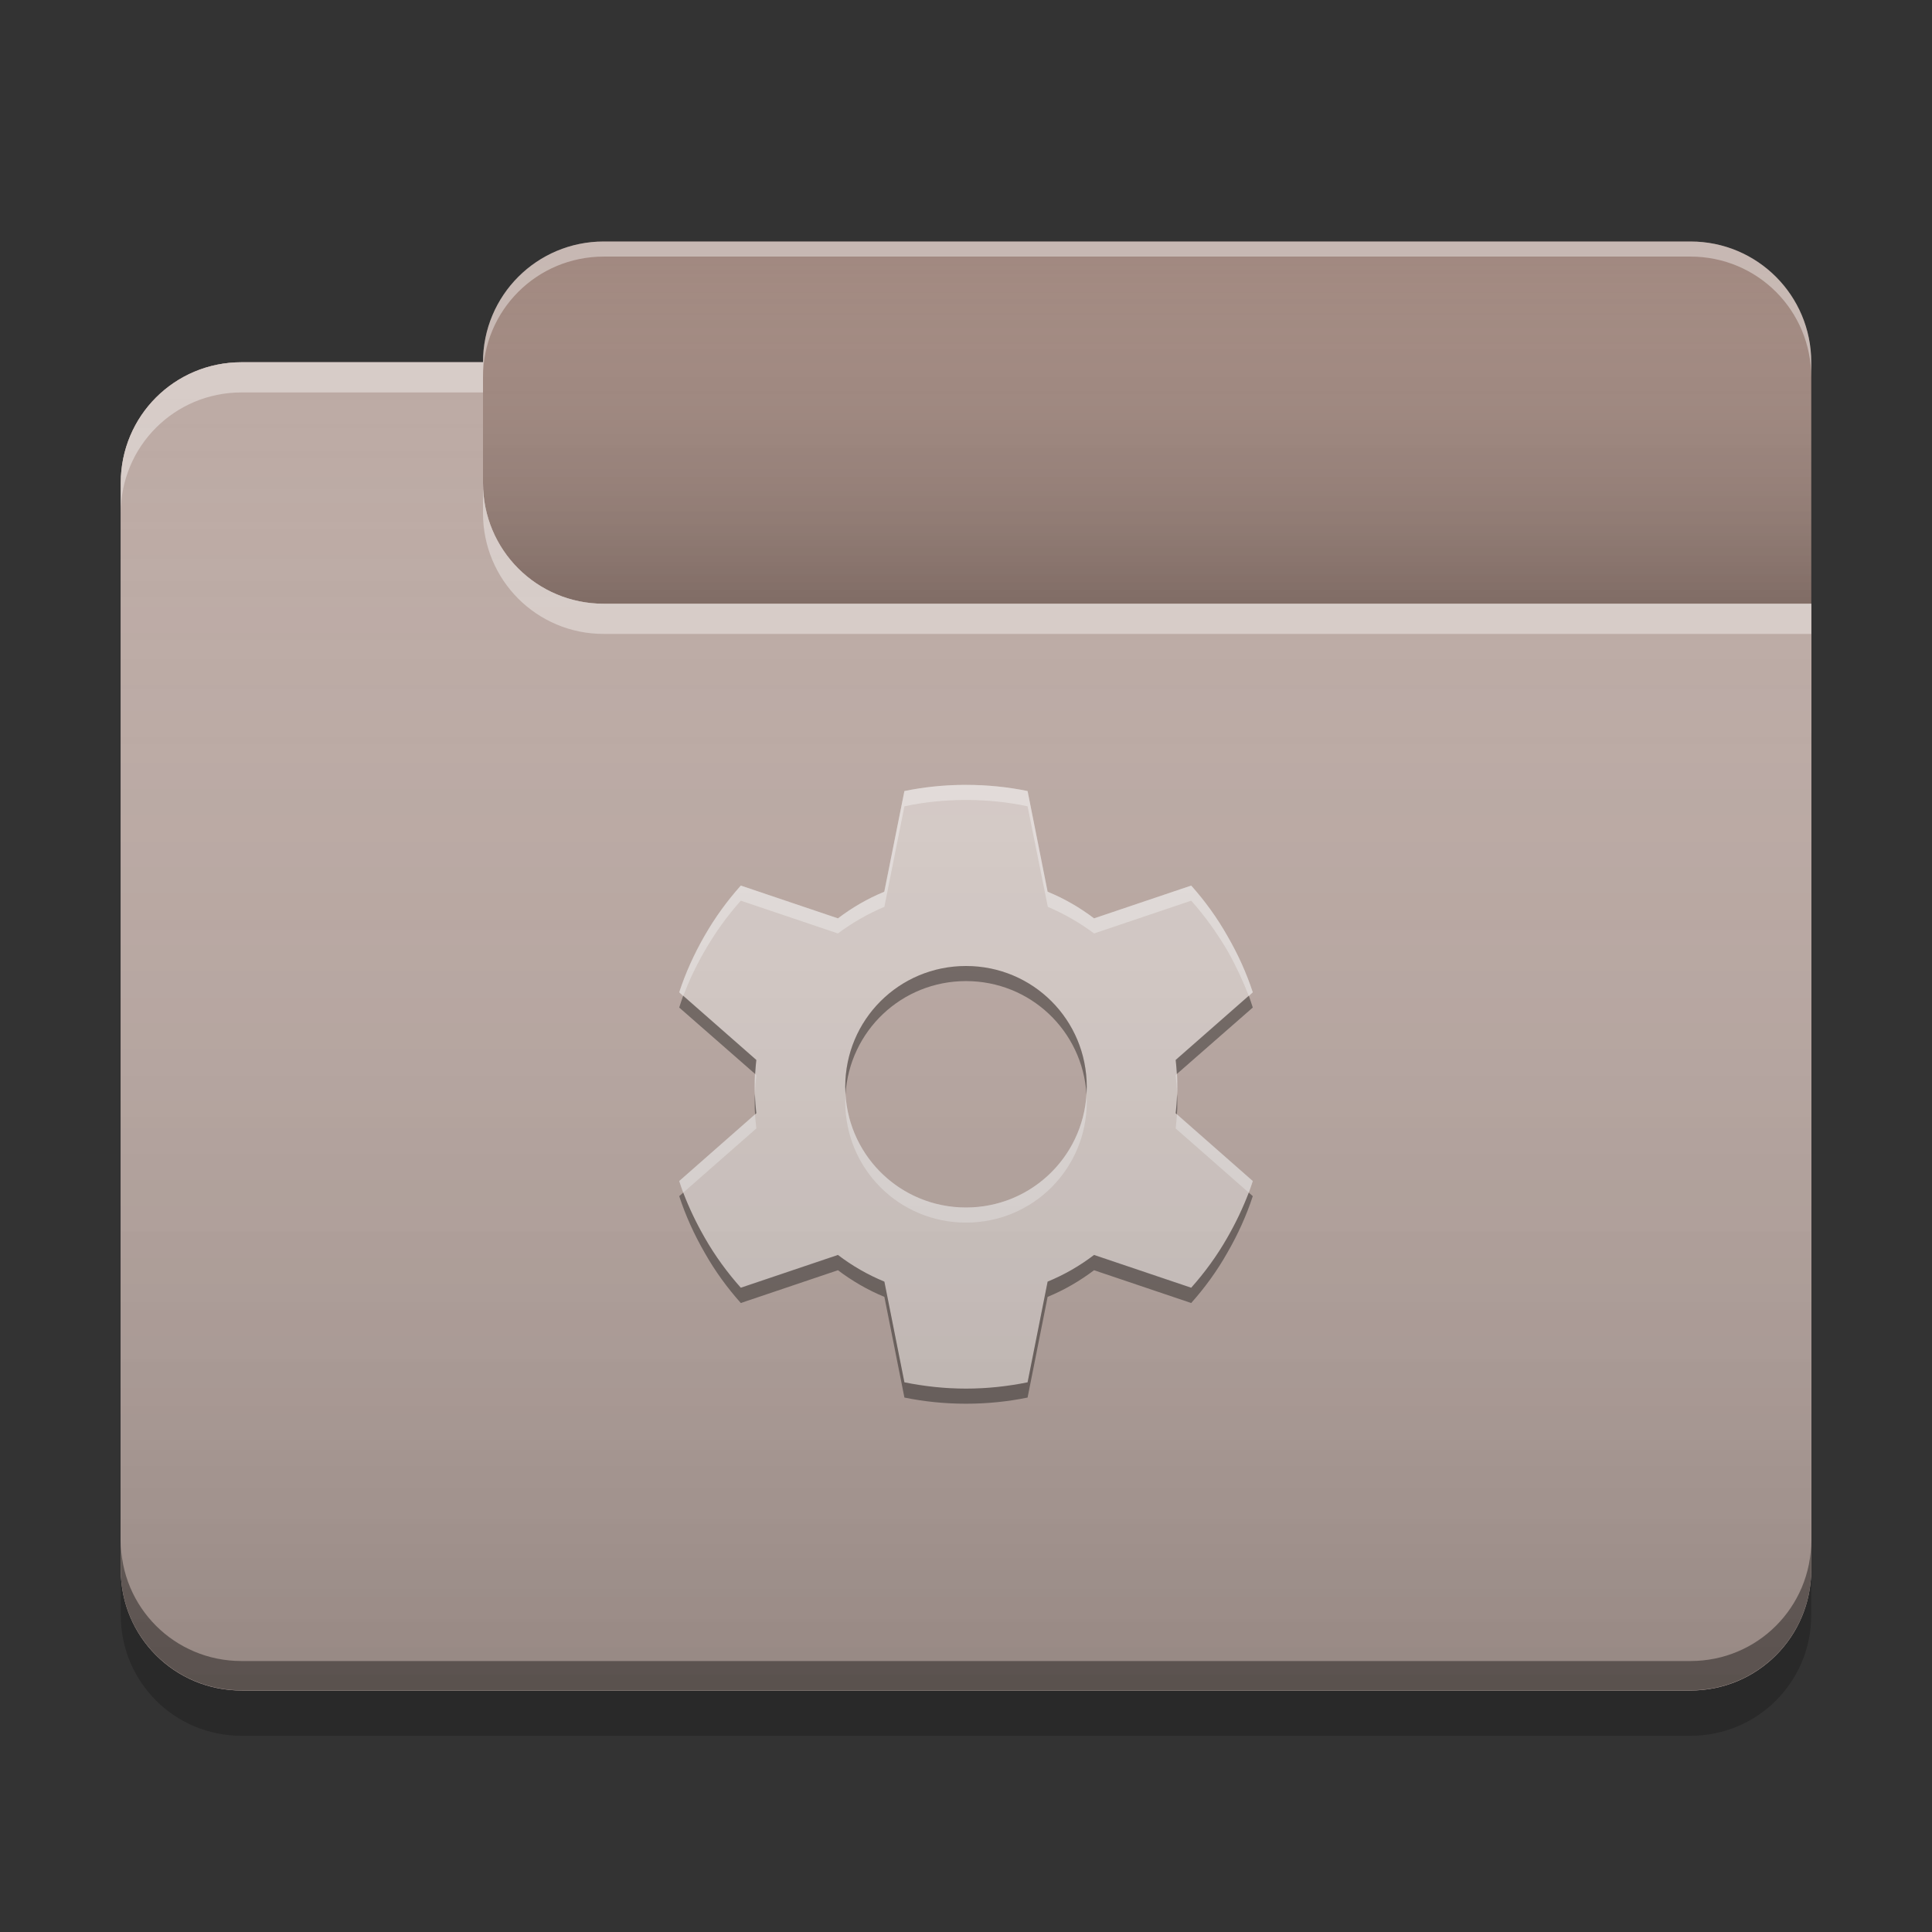 
<svg xmlns="http://www.w3.org/2000/svg" xmlns:xlink="http://www.w3.org/1999/xlink" width="32" height="32" viewBox="0 0 32 32" version="1.1">
<rect x="0" y="0" width="32" height="32" fill="#333333" stroke="none"/>
<defs>
<linearGradient id="linear0" gradientUnits="userSpaceOnUse" x1="10.054" y1="-209.708" x2="10.054" y2="-212.883" gradientTransform="matrix(1.89,0,0,1.89,0,406.299)">
<stop offset="0" style="stop-color:rgb(0%,0%,0%);stop-opacity:0.2;"/>
<stop offset="1" style="stop-color:rgb(100%,100%,100%);stop-opacity:0;"/>
</linearGradient>
<linearGradient id="linear1" gradientUnits="userSpaceOnUse" x1="8.996" y1="-200.183" x2="8.996" y2="-211.825" gradientTransform="matrix(1.89,0,0,1.89,0,406.299)">
<stop offset="0" style="stop-color:rgb(0%,0%,0%);stop-opacity:0.2;"/>
<stop offset="1" style="stop-color:rgb(100%,100%,100%);stop-opacity:0;"/>
</linearGradient>
</defs>
<g id="surface1">
<path style=" stroke:none;fill-rule:nonzero;fill:rgb(63.137%,53.333%,49.804%);fill-opacity:1;" d="M 10 4 L 28 4 C 29.105 4 30 4.895 30 6 L 30 12 C 30 13.105 29.105 14 28 14 L 10 14 C 8.895 14 8 13.105 8 12 L 8 6 C 8 4.895 8.895 4 10 4 Z M 10 4 "/>
<path style=" stroke:none;fill-rule:nonzero;fill:url(#linear0);" d="M 10 4 L 28 4 C 29.105 4 30 4.895 30 6 L 30 12 C 30 13.105 29.105 14 28 14 L 10 14 C 8.895 14 8 13.105 8 12 L 8 6 C 8 4.895 8.895 4 10 4 Z M 10 4 "/>
<path style=" stroke:none;fill-rule:nonzero;fill:rgb(73.725%,66.667%,64.314%);fill-opacity:1;" d="M 4 6 C 2.891 6 2 6.891 2 8 L 2 26 C 2 27.109 2.891 28 4 28 L 28 28 C 29.109 28 30 27.109 30 26 L 30 10 L 10 10 C 8.891 10 8 9.109 8 8 L 8 6 Z M 4 6 "/>
<path style=" stroke:none;fill-rule:nonzero;fill:rgb(73.725%,66.667%,64.314%);fill-opacity:1;" d="M 4 6 C 2.891 6 2 6.891 2 8 L 2 26 C 2 27.109 2.891 28 4 28 L 28 28 C 29.109 28 30 27.109 30 26 L 30 10 L 10 10 C 8.891 10 8 9.109 8 8 L 8 6 Z M 4 6 "/>
<path style=" stroke:none;fill-rule:nonzero;fill:rgb(84.314%,80%,78.431%);fill-opacity:1;" d="M 15.934 13 C 15.609 13.004 15.289 13.039 14.98 13.102 L 14.648 14.77 C 14.371 14.883 14.113 15.035 13.879 15.211 L 12.27 14.668 C 12.047 14.918 11.844 15.195 11.672 15.5 C 11.496 15.805 11.355 16.117 11.25 16.438 L 12.527 17.559 C 12.508 17.703 12.5 17.852 12.5 18 C 12.5 18.148 12.508 18.297 12.527 18.441 L 11.25 19.562 C 11.355 19.883 11.496 20.195 11.672 20.5 C 11.844 20.805 12.047 21.082 12.27 21.332 L 13.879 20.789 C 14.113 20.965 14.371 21.117 14.648 21.23 L 14.98 22.898 C 15.309 22.965 15.648 23 16 23 C 16.352 23 16.691 22.965 17.02 22.898 L 17.352 21.23 C 17.629 21.117 17.887 20.965 18.121 20.789 L 19.73 21.332 C 19.953 21.082 20.156 20.805 20.328 20.5 C 20.504 20.195 20.645 19.883 20.75 19.562 L 19.473 18.441 C 19.492 18.297 19.5 18.148 19.5 18 C 19.5 17.852 19.492 17.703 19.473 17.559 L 20.75 16.438 C 20.645 16.117 20.504 15.805 20.328 15.5 C 20.156 15.195 19.953 14.918 19.73 14.668 L 18.121 15.211 C 17.887 15.035 17.629 14.883 17.352 14.77 L 17.02 13.102 C 16.691 13.035 16.352 13 16 13 C 15.977 13 15.957 13 15.934 13 Z M 16 16 C 17.109 16 18 16.891 18 18 C 18 19.109 17.109 20 16 20 C 14.891 20 14 19.109 14 18 C 14 16.891 14.891 16 16 16 Z M 16 16 "/>
<path style=" stroke:none;fill-rule:nonzero;fill:rgb(0.392%,0.392%,0.392%);fill-opacity:0.4;" d="M 4 27.996 C 2.891 27.996 2 27.105 2 25.996 L 2 25.512 C 2 26.621 2.891 27.512 4 27.512 L 28 27.512 C 29.109 27.512 30 26.621 30 25.512 L 30 25.996 C 30 27.105 29.109 27.996 28 27.996 Z M 4 27.996 "/>
<path style=" stroke:none;fill-rule:nonzero;fill:rgb(0%,0%,0%);fill-opacity:0.2;" d="M 2 26 L 2 26.75 C 2 27.859 2.891 28.75 4 28.75 L 28 28.75 C 29.109 28.75 30 27.859 30 26.75 L 30 26 C 30 27.109 29.109 28 28 28 L 4 28 C 2.891 28 2 27.109 2 26 Z M 2 26 "/>
<path style=" stroke:none;fill-rule:nonzero;fill:rgb(100%,100%,100%);fill-opacity:0.4;" d="M 4 6 C 2.891 6 2 6.891 2 8 L 2 8.5 C 2 7.391 2.891 6.5 4 6.5 L 8 6.5 L 8 6 Z M 8 8 L 8 8.5 C 8 9.609 8.891 10.5 10 10.5 L 30 10.5 L 30 10 L 10 10 C 8.891 10 8 9.109 8 8 Z M 8 8 "/>
<path style=" stroke:none;fill-rule:nonzero;fill:rgb(100%,100%,100%);fill-opacity:0.4;" d="M 10 4 C 8.891 4 8 4.891 8 6 L 8 6.25 C 8 5.141 8.891 4.25 10 4.25 L 28 4.25 C 29.109 4.25 30 5.141 30 6.25 L 30 6 C 30 4.891 29.109 4 28 4 Z M 10 4 "/>
<path style=" stroke:none;fill-rule:nonzero;fill:rgb(0%,0%,0%);fill-opacity:0.4;" d="M 16 16 C 14.891 16 14 16.891 14 18 C 14 18.039 14.004 18.082 14.004 18.125 C 14.07 17.074 14.934 16.25 16 16.25 C 17.066 16.25 17.93 17.074 17.996 18.125 C 17.996 18.082 18 18.039 18 18 C 18 16.891 17.109 16 16 16 Z M 11.316 16.492 C 11.293 16.559 11.27 16.621 11.25 16.688 L 12.508 17.789 C 12.512 17.711 12.52 17.633 12.527 17.555 Z M 20.684 16.492 L 19.473 17.555 C 19.48 17.633 19.488 17.711 19.492 17.789 L 20.75 16.688 C 20.73 16.621 20.707 16.559 20.684 16.492 Z M 12.504 18.125 C 12.5 18.164 12.5 18.207 12.5 18.25 C 12.5 18.32 12.5 18.391 12.508 18.457 L 12.527 18.438 C 12.516 18.336 12.508 18.23 12.504 18.125 Z M 19.496 18.125 C 19.492 18.23 19.484 18.336 19.473 18.438 L 19.492 18.457 C 19.5 18.391 19.5 18.32 19.5 18.25 C 19.5 18.207 19.5 18.164 19.496 18.125 Z M 11.316 19.754 L 11.25 19.812 C 11.355 20.133 11.496 20.445 11.672 20.75 C 11.844 21.055 12.047 21.332 12.27 21.582 L 13.879 21.039 C 14.113 21.215 14.371 21.367 14.648 21.48 L 14.98 23.148 C 15.309 23.215 15.648 23.25 16 23.25 C 16.352 23.25 16.691 23.215 17.02 23.148 L 17.352 21.48 C 17.629 21.367 17.887 21.215 18.121 21.039 L 19.73 21.582 C 19.953 21.332 20.156 21.055 20.328 20.75 C 20.504 20.445 20.645 20.133 20.75 19.812 L 20.684 19.754 C 20.586 20.008 20.469 20.254 20.328 20.5 C 20.156 20.801 19.953 21.078 19.73 21.328 L 18.121 20.785 C 17.887 20.965 17.629 21.113 17.352 21.227 L 17.02 22.895 C 16.691 22.961 16.352 23 16 23 C 15.648 23 15.309 22.961 14.98 22.895 L 14.648 21.227 C 14.371 21.113 14.113 20.965 13.879 20.785 L 12.27 21.328 C 12.047 21.078 11.844 20.801 11.672 20.5 C 11.531 20.254 11.414 20.008 11.316 19.754 Z M 11.316 19.754 "/>
<path style=" stroke:none;fill-rule:nonzero;fill:rgb(99.608%,99.608%,99.608%);fill-opacity:0.4;" d="M 16 20.25 C 14.891 20.25 14 19.359 14 18.25 C 14 18.207 14.004 18.168 14.004 18.125 C 14.07 19.172 14.934 20 16 20 C 17.066 20 17.93 19.172 17.996 18.125 C 17.996 18.168 18 18.207 18 18.25 C 18 19.359 17.109 20.25 16 20.25 Z M 11.316 19.754 C 11.293 19.691 11.27 19.629 11.25 19.562 L 12.504 18.457 C 12.512 18.539 12.52 18.613 12.527 18.691 Z M 20.684 19.754 L 19.473 18.691 C 19.48 18.613 19.488 18.539 19.496 18.457 L 20.75 19.562 C 20.73 19.629 20.707 19.691 20.684 19.754 Z M 12.504 18.125 C 12.5 18.082 12.5 18.039 12.5 18 C 12.5 17.93 12.5 17.859 12.504 17.789 L 12.527 17.809 C 12.516 17.914 12.508 18.02 12.504 18.125 Z M 19.496 18.125 C 19.492 18.02 19.484 17.914 19.473 17.809 L 19.496 17.789 C 19.5 17.859 19.5 17.93 19.5 18 C 19.5 18.039 19.5 18.082 19.496 18.125 Z M 11.316 16.496 L 11.25 16.434 C 11.355 16.113 11.496 15.801 11.668 15.5 C 11.844 15.195 12.047 14.918 12.27 14.668 L 13.879 15.211 C 14.113 15.031 14.371 14.883 14.645 14.77 L 14.98 13.102 C 15.309 13.035 15.648 13 16 13 C 16.352 13 16.691 13.035 17.02 13.102 L 17.352 14.77 C 17.629 14.883 17.887 15.031 18.121 15.211 L 19.73 14.668 C 19.953 14.918 20.156 15.195 20.328 15.5 C 20.504 15.801 20.645 16.113 20.75 16.434 L 20.684 16.496 C 20.586 16.242 20.469 15.992 20.332 15.75 C 20.156 15.449 19.953 15.168 19.73 14.918 L 18.121 15.461 C 17.887 15.285 17.629 15.137 17.355 15.02 L 17.02 13.355 C 16.691 13.285 16.352 13.25 16 13.25 C 15.648 13.25 15.309 13.285 14.98 13.355 L 14.648 15.02 C 14.371 15.137 14.113 15.285 13.879 15.461 L 12.27 14.918 C 12.047 15.168 11.844 15.449 11.672 15.75 C 11.531 15.992 11.414 16.242 11.316 16.496 Z M 11.316 16.496 "/>
<path style=" stroke:none;fill-rule:nonzero;fill:url(#linear1);" d="M 4 6 C 2.891 6 2 6.891 2 8 L 2 26 C 2 27.109 2.891 28 4 28 L 28 28 C 29.109 28 30 27.109 30 26 L 30 10 L 10 10 C 8.891 10 8 9.109 8 8 L 8 6 Z M 4 6 "/>
</g>
</svg>
